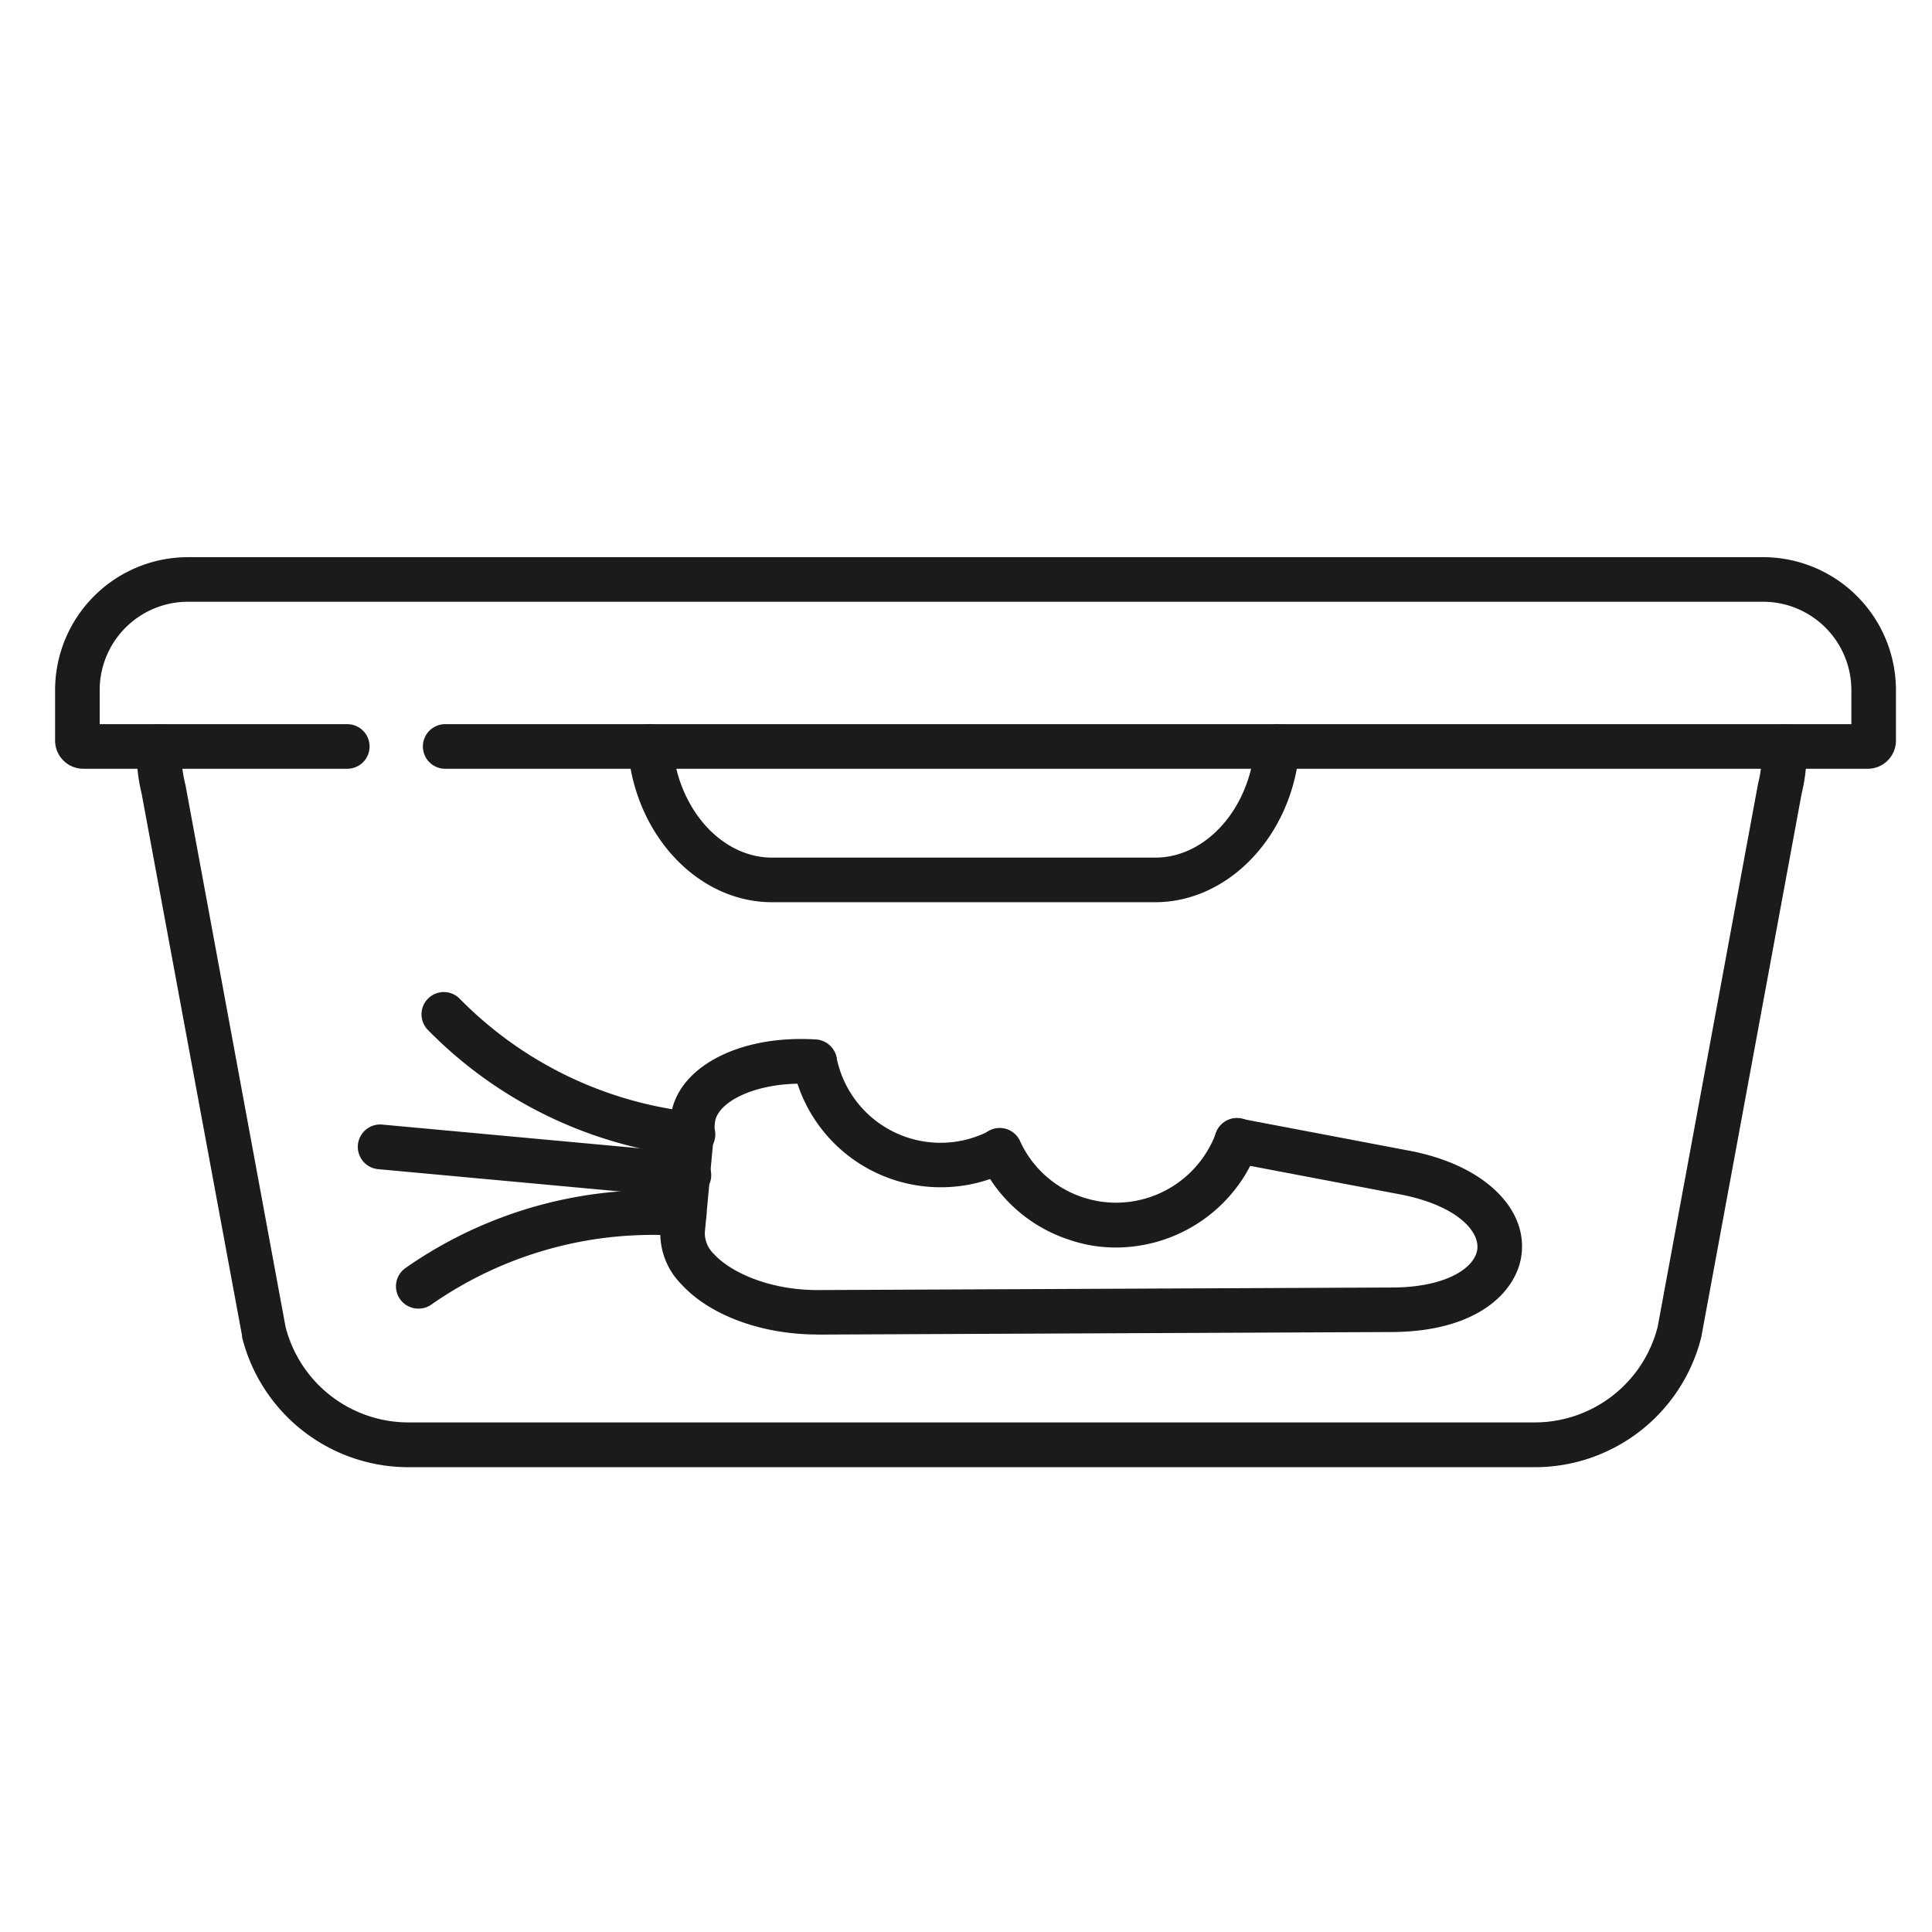 <svg id="Layer_1" data-name="Layer 1" xmlns="http://www.w3.org/2000/svg" viewBox="0 0 303.31 303.31"><defs><style>.cls-1{fill:#1b1b1b;}</style></defs><path class="cls-1" d="M240.89,230.34H64.16A26.93,26.93,0,0,1,38,209.91l0-.22L22.24,124.62a27.37,27.37,0,0,1-.76-7.57,3.5,3.5,0,1,1,7,.28,21,21,0,0,0,.59,5.72l.05.2,15.71,85.06a19.93,19.93,0,0,0,19.34,15H240.89a19.93,19.93,0,0,0,19.35-15L276,123.05a20.46,20.46,0,0,0,.61-5.72,3.5,3.5,0,1,1,7-.28,27.61,27.61,0,0,1-.77,7.57l-15.75,85.29A26.94,26.94,0,0,1,240.89,230.34Zm22.77-21.28h0Z"/><path class="cls-1" d="M293.23,120.69H69.89a3.5,3.5,0,1,1,0-7H290.65v-5.37A13.87,13.87,0,0,0,276.8,94.47H29.5a13.87,13.87,0,0,0-13.85,13.85v5.37H54.52a3.5,3.5,0,1,1,0,7H13.07a4.43,4.43,0,0,1-4.42-4.42v-8A20.88,20.88,0,0,1,29.5,87.47H276.8a20.88,20.88,0,0,1,20.85,20.85v8A4.43,4.43,0,0,1,293.23,120.69Z"/><path class="cls-1" d="M181.36,141.64H121.19c-11.66,0-21.59-10.63-22.61-24.2a3.5,3.5,0,0,1,7-.52c.75,9.94,7.61,17.72,15.63,17.72h60.17c8,0,14.89-7.78,15.63-17.72a3.5,3.5,0,0,1,7,.52C203,131,193,141.64,181.36,141.64Z"/><path class="cls-1" d="M108,188l-.33,0-48.3-4.45a3.5,3.5,0,0,1,.64-7l48.3,4.45a3.5,3.5,0,0,1-.31,7Z"/><path class="cls-1" d="M128.36,209.51c-8.74,0-16.92-3-21.39-7.89a11.33,11.33,0,0,1-3.28-8.77l.79-8.63v-.1l.79-8.52c.72-7.86,10.54-13.19,22.84-12.41a3.5,3.5,0,0,1-.44,7c-8.71-.56-15.13,2.76-15.43,6.07l-1.59,17.25a4.56,4.56,0,0,0,1.47,3.4c2.57,2.8,8.58,5.62,16.23,5.62h.12l90-.4c8.57,0,13-3.08,13.44-5.9.38-2.32-1.93-5.57-7.93-7.63a30.47,30.47,0,0,0-4.17-1.09l-26.29-5a3.5,3.5,0,0,1,1.31-6.88l26.3,5a35.89,35.89,0,0,1,5.13,1.34c8.67,3,13.6,9,12.55,15.39-.88,5.39-6.73,11.7-20.31,11.76l-90,.4Z"/><path class="cls-1" d="M65.69,205.44a3.5,3.5,0,0,1-2-6.39,67.63,67.63,0,0,1,44-12,3.5,3.5,0,0,1-.56,7,60.64,60.64,0,0,0-39.47,10.8A3.43,3.43,0,0,1,65.69,205.44Z"/><path class="cls-1" d="M108.57,181.57l-.37,0a67.59,67.59,0,0,1-41-19.85,3.5,3.5,0,0,1,4.95-4.95,60.66,60.66,0,0,0,36.82,17.84,3.5,3.5,0,0,1-.35,7Z"/><path class="cls-1" d="M147.67,186.39a23.65,23.65,0,0,1-23.2-19,3.5,3.5,0,0,1,6.86-1.38,16.64,16.64,0,0,0,22.72,12.12c.44-.18.85-.37,1.28-.59a3.5,3.5,0,0,1,3.23,6.21c-.61.32-1.21.6-1.82.85A23.53,23.53,0,0,1,147.67,186.39Z"/><path class="cls-1" d="M175.19,195.85a23,23,0,0,1-3.78-.31,23.85,23.85,0,0,1-3.83-1,23.45,23.45,0,0,1-13.81-12.49,3.5,3.5,0,1,1,6.36-2.93,16.49,16.49,0,0,0,9.72,8.8,17.22,17.22,0,0,0,2.7.68,16.72,16.72,0,0,0,16.89-7.74,16,16,0,0,0,1.46-3,3.5,3.5,0,1,1,6.59,2.36,23.59,23.59,0,0,1-2.07,4.33A23.83,23.83,0,0,1,175.19,195.85Z"/></svg>